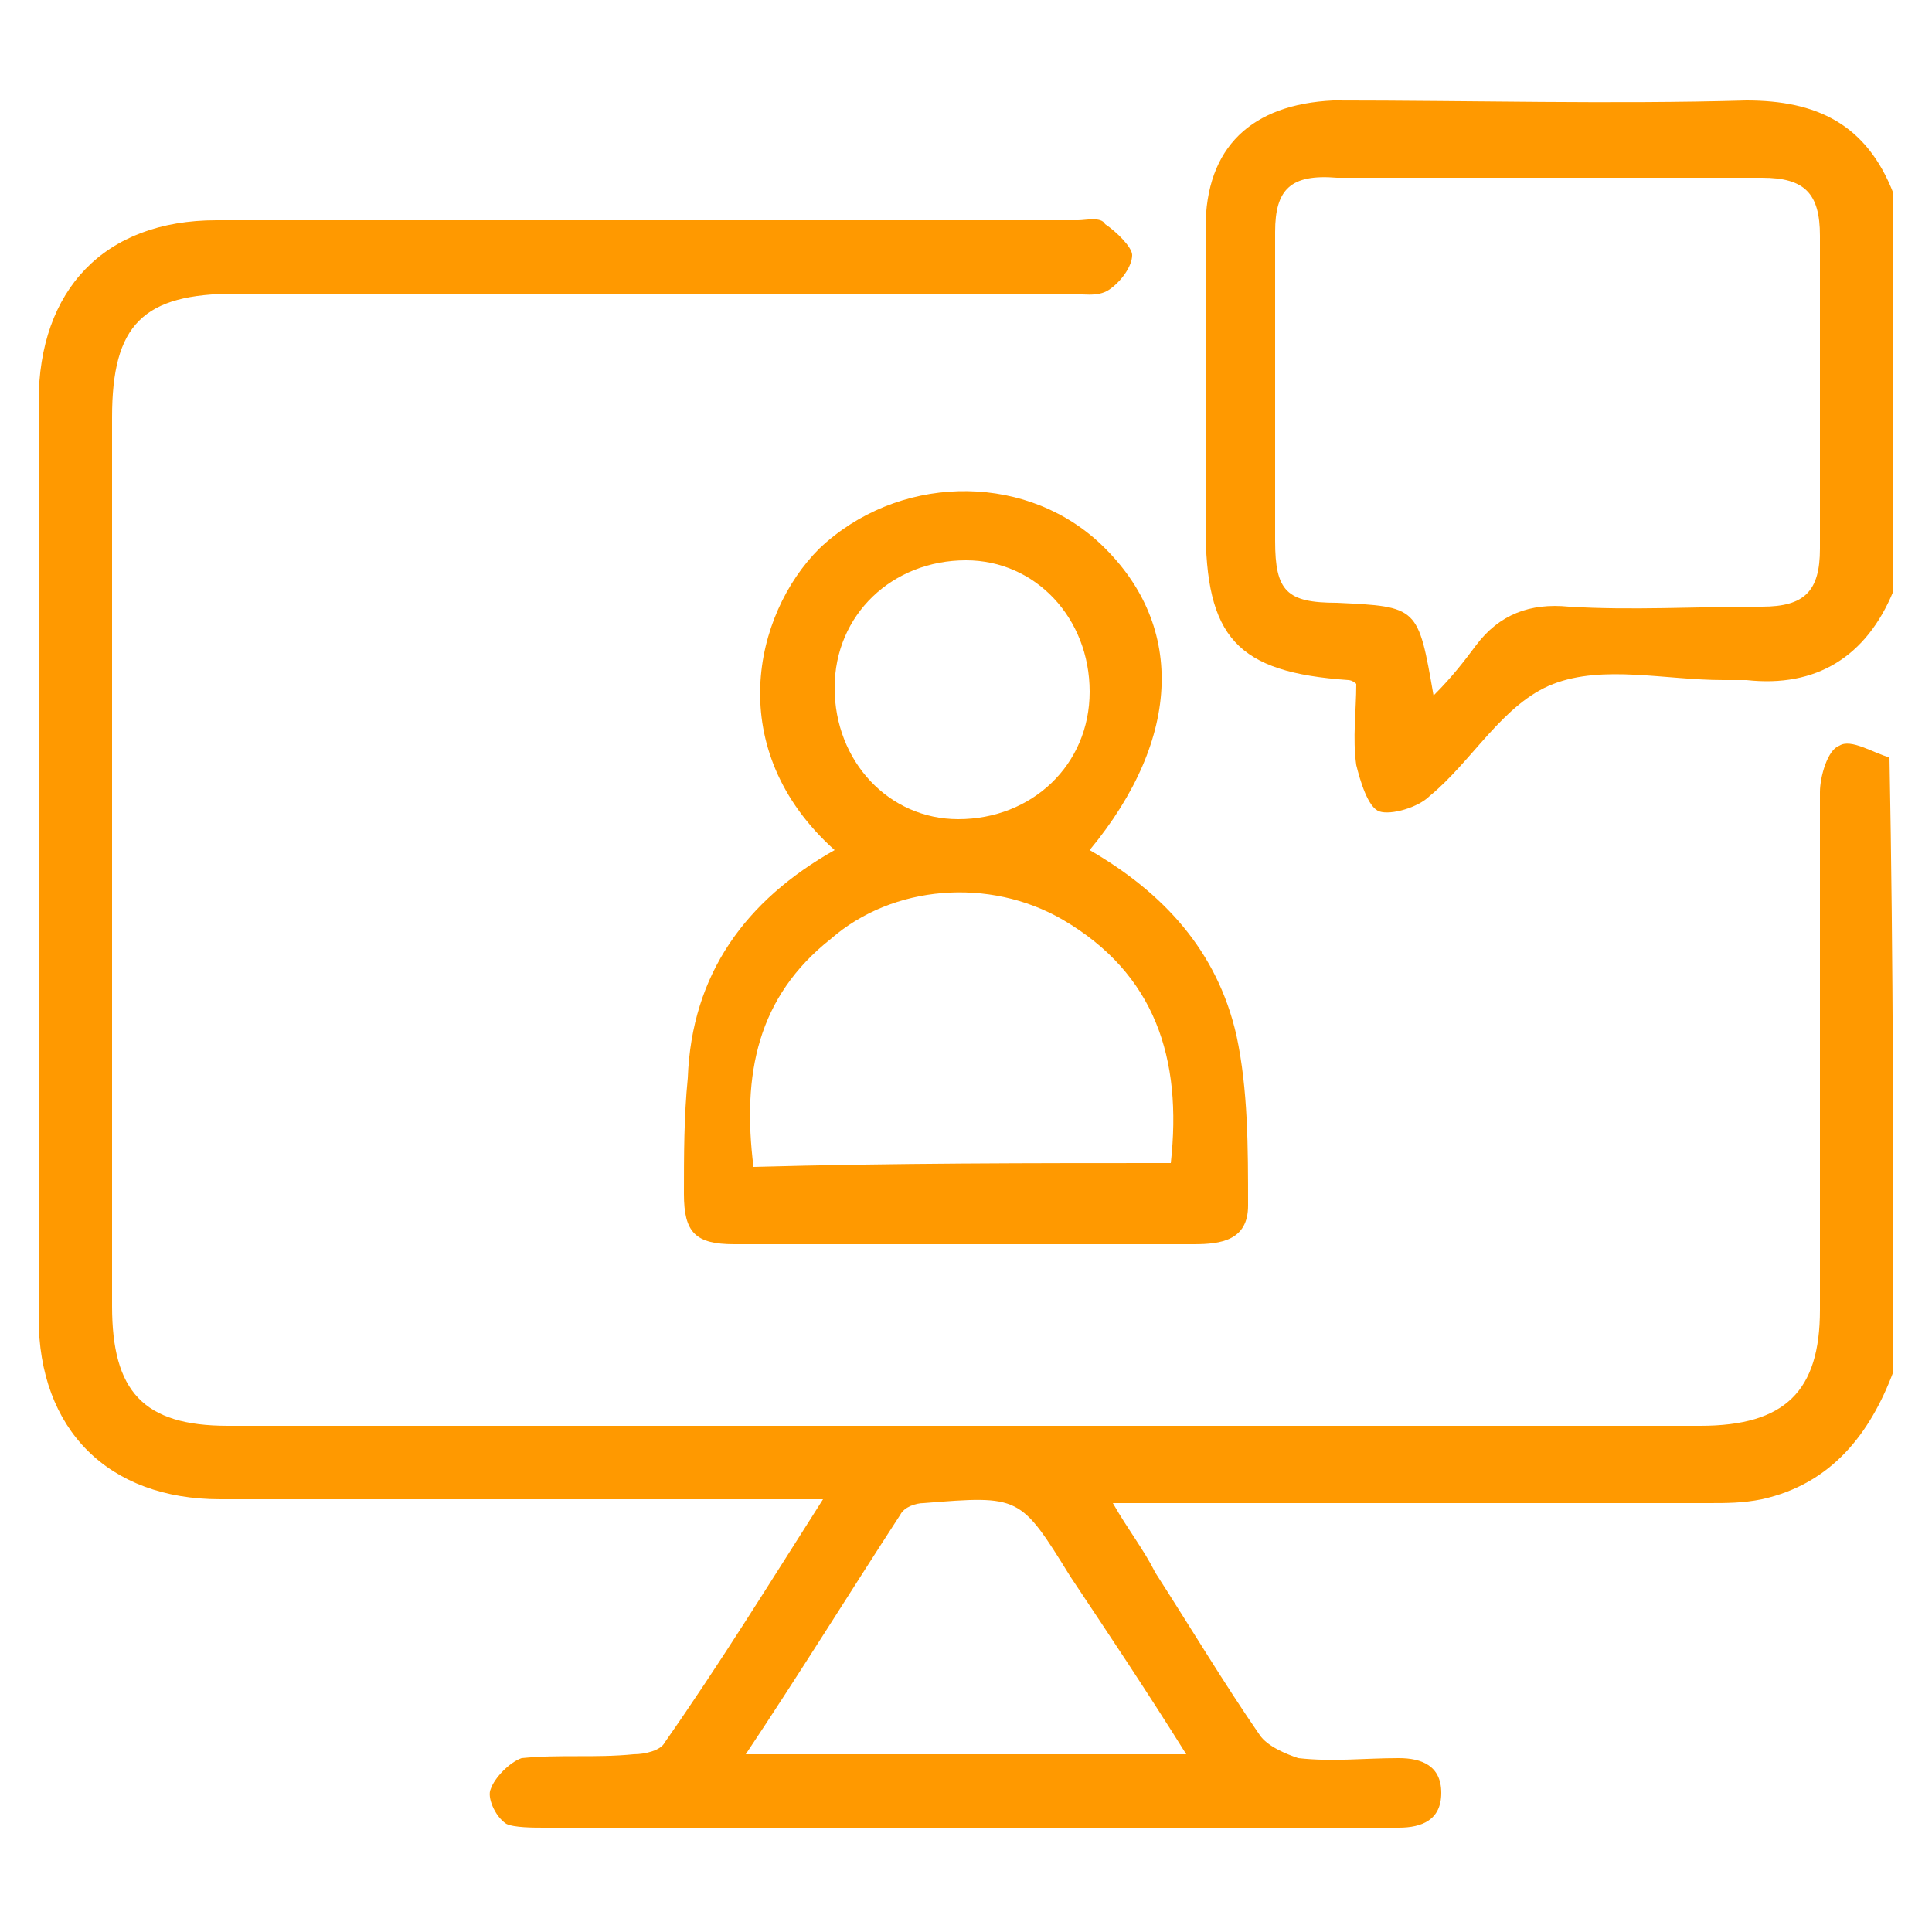<?xml version="1.0" encoding="utf-8"?>
<!-- Generator: Adobe Illustrator 23.0.5, SVG Export Plug-In . SVG Version: 6.00 Build 0)  -->
<svg version="1.1" id="Layer_1" xmlns="http://www.w3.org/2000/svg" xmlns:xlink="http://www.w3.org/1999/xlink" x="0px" y="0px"
	 viewBox="0 0 50 50" style="enable-background:new 0 0 50 50;" xml:space="preserve">
<style type="text/css">
	.st0{fill-rule:evenodd;clip-rule:evenodd;fill:#FF9900;}
	.st1{fill-rule:evenodd;clip-rule:evenodd;fill:#014479;}
	.st2{fill-rule:evenodd;clip-rule:evenodd;fill:#FFFFFF;}
	.st3{fill:none;}
	.st4{fill:#A7A7A7;}
	.st5{fill:#363636;}
	.st6{fill:#FFFFFF;}
	.st7{fill:#014479;}
	.st8{fill-rule:evenodd;clip-rule:evenodd;}
	.st9{fill:#FF9900;}
</style>
<g>
	<path class="st9" d="M49,35.5c-0.6,1.6-1.6,2.9-3.4,3.3c-0.5,0.1-0.9,0.1-1.4,0.1c-5.1,0-10.2,0-15.4,0c0.4,0.7,0.8,1.2,1.1,1.8
		c0.9,1.4,1.8,2.9,2.7,4.2c0.2,0.3,0.7,0.5,1,0.6c0.9,0.1,1.7,0,2.6,0c0.6,0,1.1,0.2,1.1,0.9c0,0.7-0.5,0.9-1.1,0.9
		c-3.2,0-6.4,0-9.6,0c-4.2,0-8.4,0-12.5,0c-0.3,0-0.8,0-1-0.1c-0.3-0.2-0.5-0.7-0.4-0.9c0.1-0.3,0.5-0.7,0.8-0.8
		c1-0.1,1.9,0,2.9-0.1c0.3,0,0.7-0.1,0.8-0.3c1.4-2,2.7-4.1,4.1-6.3c-0.5,0-0.8,0-1.2,0c-4.8,0-9.6,0-14.4,0c-2.9,0-4.7-1.8-4.7-4.7
		c0-7.9,0-15.8,0-23.7c0-2.9,1.7-4.7,4.6-4.7c7.4,0,14.8,0,22.3,0c0.2,0,0.6-0.1,0.7,0.1c0.3,0.2,0.7,0.6,0.7,0.8
		c0,0.3-0.3,0.7-0.6,0.9c-0.3,0.2-0.7,0.1-1.1,0.1c-7.2,0-14.3,0-21.5,0c-2.4,0-3.2,0.8-3.2,3.2c0,7.7,0,15.3,0,23
		c0,2.2,0.8,3.1,3,3.1c12.7,0,25.4,0,38.1,0c2.2,0,3.1-0.9,3.1-3c0-4.5,0-8.9,0-13.4c0-0.4,0.2-1.1,0.5-1.2c0.3-0.2,0.9,0.2,1.3,0.3
		C49,24.9,49,30.2,49,35.5z M19.3,45.4c3.9,0,7.6,0,11.4,0c-1-1.6-2-3.1-3-4.6c-1.3-2.1-1.3-2.1-3.8-1.9c-0.2,0-0.5,0.1-0.6,0.3
		C22,41.2,20.7,43.3,19.3,45.4z"/>
	<path class="st9" d="M49,15.3c-0.7,1.7-2,2.5-3.8,2.3c-0.2,0-0.4,0-0.6,0c-1.5,0-3.1-0.4-4.4,0.1c-1.3,0.5-2.1,2-3.2,2.9
		c-0.3,0.3-1,0.5-1.3,0.4c-0.3-0.1-0.5-0.8-0.6-1.2c-0.1-0.7,0-1.4,0-2.1c-0.1-0.1-0.2-0.1-0.2-0.1c-2.9-0.2-3.7-1.1-3.7-4
		c0-2.6,0-5.1,0-7.7c0-2.1,1.2-3.2,3.3-3.3c3.6,0,7.2,0.1,10.7,0C47,2.6,48.3,3.2,49,5C49,8.4,49,11.8,49,15.3z M37.1,18
		c0.5-0.5,0.8-0.9,1.1-1.3c0.6-0.8,1.4-1.1,2.4-1c1.6,0.1,3.3,0,5,0c1.1,0,1.5-0.4,1.5-1.5c0-2.7,0-5.4,0-8.1c0-1.1-0.4-1.5-1.5-1.5
		c-3.7,0-7.4,0-11,0C33.4,4.5,33,4.9,33,6c0,2.7,0,5.4,0,8c0,1.3,0.3,1.6,1.6,1.6C36.7,15.7,36.7,15.7,37.1,18z"/>
	<path class="st9" d="M21.6,22c-2.9-2.6-2.1-6.1-0.4-7.8c2-1.9,5.2-2,7.2-0.2c2.3,2.1,2.2,5.1-0.2,8c1.9,1.1,3.3,2.6,3.8,4.8
		c0.3,1.4,0.3,2.9,0.3,4.4c0,0.9-0.7,1-1.4,1c-3.1,0-6.3,0-9.4,0c-0.8,0-1.7,0-2.5,0c-1,0-1.3-0.3-1.3-1.3c0-1,0-2,0.1-3
		C17.9,25.2,19.3,23.3,21.6,22z M30.3,30.1c0.3-2.7-0.4-4.9-2.8-6.3c-1.9-1.1-4.4-0.9-6,0.5c-1.9,1.5-2.3,3.5-2,5.9
		C23.1,30.1,26.7,30.1,30.3,30.1z M28.2,17.9c0-1.9-1.4-3.4-3.2-3.4c-1.9,0-3.4,1.4-3.4,3.3c0,1.9,1.4,3.4,3.2,3.4
		C26.7,21.2,28.2,19.8,28.2,17.9z"/>
</g>
</svg>
